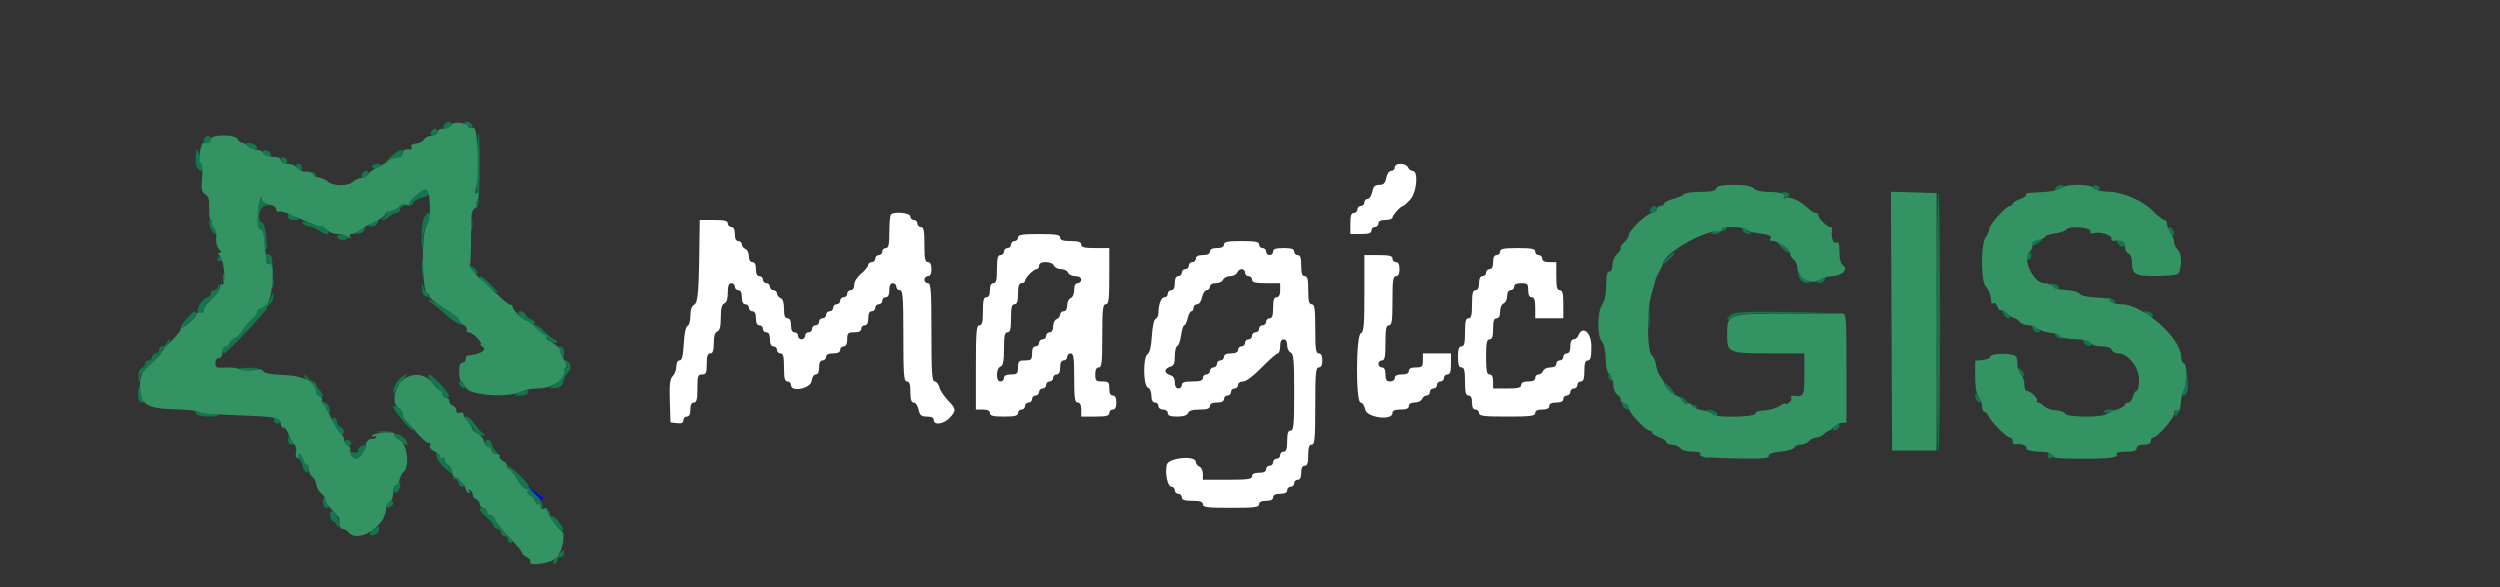 <svg id="svg" version="1.1" x="0px" y="0px" viewBox="0 -20 427.3 100.4" enable-background="new 0 0 427.3 100.4" xmlns="http://www.w3.org/2000/svg" xmlns:xlink="http://www.w3.org/1999/xlink" style="display: block;"><rect x="0" y="-20" width="427.3" height="100.4" fill="#333333" stroke="none"/><g id="svgg"><path id="path0" d="" stroke="none" fill="#000000" fill-rule="evenodd"></path><path id="path1" d="M238.400 8.600 C 238.400 8.930,238.126 9.200,237.790 9.200 C 237.432 9.200,237.081 9.696,236.940 10.400 C 236.753 11.333,236.487 11.600,235.740 11.600 C 234.993 11.600,234.727 11.867,234.540 12.800 C 234.408 13.460,234.053 14.000,233.750 14.000 C 233.447 14.000,233.200 14.270,233.200 14.600 C 233.200 14.930,232.930 15.200,232.600 15.200 C 232.270 15.200,232.000 15.470,232.000 15.800 C 232.000 16.130,231.730 16.400,231.400 16.400 C 230.956 16.400,230.800 16.867,230.800 18.200 L 230.800 20.000 232.600 20.000 C 233.933 20.000,234.400 19.844,234.400 19.400 C 234.400 19.070,234.670 18.800,235.000 18.800 C 235.330 18.800,235.600 18.530,235.600 18.200 C 235.600 17.800,236.000 17.600,236.800 17.600 C 237.460 17.600,238.000 17.420,238.000 17.200 C 238.000 16.782,239.439 15.200,239.819 15.200 C 239.940 15.200,240.480 14.724,241.019 14.142 C 242.163 12.908,242.481 9.200,241.443 9.200 C 241.136 9.200,240.782 8.930,240.655 8.600 C 240.529 8.270,239.969 8.000,239.413 8.000 C 238.779 8.000,238.400 8.225,238.400 8.600 M152.267 16.667 C 152.120 16.813,152.000 18.163,152.000 19.667 C 152.000 21.830,151.875 22.400,151.400 22.400 C 151.070 22.400,150.800 22.670,150.800 23.000 C 150.800 23.330,150.530 23.600,150.200 23.600 C 149.870 23.600,149.600 23.870,149.600 24.200 C 149.600 24.530,149.330 24.800,149.000 24.800 C 148.670 24.800,148.392 25.025,148.383 25.300 C 148.374 25.575,147.834 26.242,147.183 26.781 C 146.500 27.347,146.000 28.151,146.000 28.681 C 146.000 29.231,145.759 29.600,145.400 29.600 C 145.070 29.600,144.800 29.870,144.800 30.200 C 144.800 30.530,144.530 30.800,144.200 30.800 C 143.870 30.800,143.600 31.070,143.600 31.400 C 143.600 31.730,143.330 32.000,143.000 32.000 C 142.670 32.000,142.400 32.270,142.400 32.600 C 142.400 32.930,142.130 33.200,141.800 33.200 C 141.470 33.200,141.200 33.470,141.200 33.800 C 141.200 34.130,140.930 34.400,140.600 34.400 C 140.270 34.400,140.000 34.670,140.000 35.000 C 140.000 35.330,139.730 35.600,139.400 35.600 C 139.070 35.600,138.800 35.870,138.800 36.200 C 138.800 36.530,138.530 36.800,138.200 36.800 C 137.870 36.800,137.600 37.070,137.600 37.400 C 137.600 37.730,137.330 38.000,137.000 38.000 C 136.670 38.000,136.400 37.730,136.400 37.400 C 136.400 37.070,136.130 36.800,135.800 36.800 C 135.400 36.800,135.200 36.400,135.200 35.600 C 135.200 34.800,135.000 34.400,134.600 34.400 C 134.166 34.400,134.000 33.954,134.000 32.787 C 134.000 31.723,133.796 31.097,133.400 30.945 C 133.070 30.818,132.800 30.464,132.800 30.157 C 132.800 29.851,132.530 29.600,132.200 29.600 C 131.870 29.600,131.600 29.330,131.600 29.000 C 131.600 28.670,131.330 28.400,131.000 28.400 C 130.670 28.400,130.400 28.130,130.400 27.800 C 130.400 27.470,130.130 27.200,129.800 27.200 C 129.400 27.200,129.200 26.800,129.200 26.000 C 129.200 25.200,129.000 24.800,128.600 24.800 C 128.225 24.800,128.000 24.421,128.000 23.787 C 128.000 23.231,127.730 22.671,127.400 22.545 C 127.070 22.418,126.800 22.064,126.800 21.757 C 126.800 21.451,126.530 21.200,126.200 21.200 C 125.800 21.200,125.600 20.800,125.600 20.000 C 125.600 19.200,125.400 18.800,125.000 18.800 C 124.670 18.800,124.400 18.530,124.400 18.200 C 124.400 17.733,123.867 17.600,122.000 17.600 L 119.600 17.600 119.586 18.900 C 119.473 29.677,119.334 31.693,118.674 32.062 C 118.223 32.315,118.000 32.952,118.000 33.987 C 118.000 34.839,117.783 35.606,117.517 35.694 C 117.221 35.793,116.971 36.968,116.872 38.728 C 116.753 40.832,116.561 41.600,116.155 41.600 C 115.826 41.600,115.600 42.018,115.600 42.629 C 115.600 43.194,115.324 43.934,114.986 44.272 C 114.504 44.753,114.396 45.675,114.486 48.543 L 114.600 52.200 115.700 52.327 C 116.486 52.417,116.800 52.274,116.800 51.827 C 116.800 51.482,117.070 51.200,117.400 51.200 C 117.800 51.200,118.000 50.800,118.000 50.000 C 118.000 49.200,118.200 48.800,118.600 48.800 C 119.067 48.800,119.200 48.267,119.200 46.400 C 119.200 44.267,119.289 44.000,120.000 44.000 C 120.681 44.000,120.800 43.733,120.800 42.200 C 120.800 40.867,120.956 40.400,121.400 40.400 C 121.842 40.400,122.000 39.938,122.000 38.643 C 122.000 37.450,122.193 36.812,122.600 36.655 C 123.031 36.490,123.200 35.815,123.200 34.255 C 123.200 32.696,123.369 32.021,123.800 31.855 C 124.196 31.703,124.400 31.077,124.400 30.013 C 124.400 28.846,124.566 28.400,125.000 28.400 C 125.330 28.400,125.600 28.670,125.600 29.000 C 125.600 29.330,125.870 29.600,126.200 29.600 C 126.600 29.600,126.800 30.000,126.800 30.800 C 126.800 31.600,127.000 32.000,127.400 32.000 C 127.730 32.000,128.000 32.270,128.000 32.600 C 128.000 32.930,128.270 33.200,128.600 33.200 C 129.000 33.200,129.200 33.600,129.200 34.400 C 129.200 35.200,129.400 35.600,129.800 35.600 C 130.130 35.600,130.400 35.870,130.400 36.200 C 130.400 36.530,130.670 36.800,131.000 36.800 C 131.400 36.800,131.600 37.200,131.600 38.000 C 131.600 38.800,131.800 39.200,132.200 39.200 C 132.530 39.200,132.800 39.470,132.800 39.800 C 132.800 40.130,133.070 40.400,133.400 40.400 C 133.867 40.400,134.000 40.933,134.000 42.800 C 134.000 44.667,134.133 45.200,134.600 45.200 C 134.930 45.200,135.200 45.480,135.200 45.823 C 135.200 47.097,138.576 46.405,138.727 45.100 C 138.799 44.470,139.098 44.000,139.427 44.000 C 139.797 44.000,140.000 43.575,140.000 42.800 C 140.000 42.000,140.200 41.600,140.600 41.600 C 140.930 41.600,141.200 41.330,141.200 41.000 C 141.200 40.600,141.600 40.400,142.400 40.400 C 143.200 40.400,143.600 40.200,143.600 39.800 C 143.600 39.470,143.870 39.200,144.200 39.200 C 144.600 39.200,144.800 38.800,144.800 38.000 C 144.800 36.933,144.933 36.800,146.000 36.800 C 146.800 36.800,147.200 36.600,147.200 36.200 C 147.200 35.870,147.470 35.600,147.800 35.600 C 148.200 35.600,148.400 35.200,148.400 34.400 C 148.400 33.600,148.600 33.200,149.000 33.200 C 149.330 33.200,149.600 32.930,149.600 32.600 C 149.600 32.270,149.870 32.000,150.200 32.000 C 150.530 32.000,150.800 31.730,150.800 31.400 C 150.800 31.070,151.070 30.800,151.400 30.800 C 151.800 30.800,152.000 30.400,152.000 29.600 C 152.000 28.800,152.200 28.400,152.600 28.400 C 152.930 28.400,153.200 28.670,153.200 29.000 C 153.200 29.330,153.470 29.600,153.800 29.600 C 154.313 29.600,154.400 30.733,154.400 37.400 C 154.400 44.067,154.487 45.200,155.000 45.200 C 155.444 45.200,155.600 45.667,155.600 47.000 C 155.600 48.289,155.761 48.800,156.168 48.800 C 156.481 48.800,156.855 49.340,157.000 50.000 C 157.219 50.999,157.459 51.200,158.432 51.200 C 159.204 51.200,159.600 51.404,159.600 51.800 C 159.600 52.733,161.286 52.506,162.300 51.437 C 163.470 50.203,163.437 49.871,162.006 48.406 C 161.349 47.734,160.699 46.737,160.562 46.192 C 160.425 45.646,160.063 45.200,159.757 45.200 C 159.299 45.200,159.200 43.709,159.200 36.800 C 159.200 29.600,159.114 28.400,158.600 28.400 C 158.270 28.400,158.000 28.130,158.000 27.800 C 158.000 27.470,158.270 27.200,158.600 27.200 C 159.000 27.200,159.200 26.800,159.200 26.000 C 159.200 25.200,159.000 24.800,158.600 24.800 C 158.120 24.800,158.000 24.200,158.000 21.800 C 158.000 19.400,157.880 18.800,157.400 18.800 C 157.070 18.800,156.800 18.530,156.800 18.200 C 156.800 17.870,156.530 17.600,156.200 17.600 C 155.870 17.600,155.600 17.330,155.600 17.000 C 155.600 16.381,152.829 16.104,152.267 16.667 M174.000 20.600 C 174.000 20.930,173.730 21.200,173.400 21.200 C 173.070 21.200,172.800 21.470,172.800 21.800 C 172.800 22.130,172.530 22.400,172.200 22.400 C 171.870 22.400,171.600 22.670,171.600 23.000 C 171.600 23.330,171.330 23.600,171.000 23.600 C 170.533 23.600,170.400 24.133,170.400 26.000 C 170.400 27.867,170.267 28.400,169.800 28.400 C 169.400 28.400,169.200 28.800,169.200 29.600 C 169.200 30.400,169.000 30.800,168.600 30.800 C 168.133 30.800,168.000 31.333,168.000 33.200 C 168.000 35.067,167.867 35.600,167.400 35.600 C 166.889 35.600,166.800 36.667,166.800 42.800 L 166.800 50.000 168.000 50.000 C 168.800 50.000,169.200 50.200,169.200 50.600 C 169.200 51.067,169.733 51.200,171.600 51.200 C 173.467 51.200,174.000 51.067,174.000 50.600 C 174.000 50.270,174.270 50.000,174.600 50.000 C 174.930 50.000,175.200 49.730,175.200 49.400 C 175.200 49.070,175.470 48.800,175.800 48.800 C 176.130 48.800,176.400 48.530,176.400 48.200 C 176.400 47.870,176.670 47.600,177.000 47.600 C 177.330 47.600,177.600 47.330,177.600 47.000 C 177.600 46.670,177.870 46.400,178.200 46.400 C 178.530 46.400,178.800 46.130,178.800 45.800 C 178.800 45.470,179.070 45.200,179.400 45.200 C 179.730 45.200,180.000 44.930,180.000 44.600 C 180.000 44.270,180.270 44.000,180.600 44.000 C 181.000 44.000,181.200 43.600,181.200 42.800 C 181.200 42.000,181.400 41.600,181.800 41.600 C 182.130 41.600,182.400 41.330,182.400 41.000 C 182.400 40.670,182.670 40.400,183.000 40.400 C 183.495 40.400,183.600 41.133,183.600 44.600 C 183.600 48.067,183.705 48.800,184.200 48.800 C 184.600 48.800,184.800 49.200,184.800 50.000 L 184.800 51.200 187.200 51.200 C 189.067 51.200,189.600 51.067,189.600 50.600 C 189.600 50.270,189.870 50.000,190.200 50.000 C 190.600 50.000,190.800 49.600,190.800 48.800 C 190.800 48.000,190.600 47.600,190.200 47.600 C 189.800 47.600,189.600 47.200,189.600 46.400 C 189.600 45.333,189.467 45.200,188.400 45.200 C 187.333 45.200,187.200 45.067,187.200 44.000 C 187.200 43.200,187.400 42.800,187.800 42.800 C 188.304 42.800,188.400 41.933,188.400 37.400 C 188.400 32.867,188.496 32.000,189.000 32.000 C 189.500 32.000,189.600 31.200,189.600 27.200 L 189.600 22.400 187.200 22.400 C 185.333 22.400,184.800 22.267,184.800 21.800 C 184.800 21.356,184.333 21.200,183.000 21.200 C 181.667 21.200,181.200 21.044,181.200 20.600 C 181.200 20.111,180.533 20.000,177.600 20.000 C 174.667 20.000,174.000 20.111,174.000 20.600 M209.200 21.800 C 209.200 22.200,208.800 22.400,208.000 22.400 C 207.200 22.400,206.800 22.600,206.800 23.000 C 206.800 23.400,206.400 23.600,205.600 23.600 C 204.800 23.600,204.400 23.800,204.400 24.200 C 204.400 24.530,204.130 24.800,203.800 24.800 C 203.470 24.800,203.200 25.070,203.200 25.400 C 203.200 25.730,202.930 26.000,202.600 26.000 C 202.270 26.000,202.000 26.270,202.000 26.600 C 202.000 26.930,201.730 27.200,201.400 27.200 C 201.000 27.200,200.800 27.600,200.800 28.400 C 200.800 29.200,200.600 29.600,200.200 29.600 C 199.870 29.600,199.600 29.870,199.600 30.200 C 199.600 30.530,199.351 30.800,199.047 30.800 C 198.472 30.800,198.015 31.970,198.005 33.467 C 198.002 33.943,197.786 34.405,197.524 34.492 C 197.240 34.587,196.978 35.774,196.875 37.425 C 196.765 39.211,196.507 40.314,196.152 40.520 C 195.341 40.990,195.383 45.942,196.200 46.255 C 196.542 46.387,196.800 46.983,196.800 47.643 C 196.800 48.405,197.005 48.800,197.400 48.800 C 197.730 48.800,198.000 49.070,198.000 49.400 C 198.000 49.733,198.356 50.000,198.800 50.000 C 199.244 50.000,199.600 50.267,199.600 50.600 C 199.600 51.034,200.046 51.200,201.213 51.200 C 202.277 51.200,202.903 50.996,203.055 50.600 C 203.212 50.193,203.850 50.000,205.043 50.000 C 206.338 50.000,206.800 49.842,206.800 49.400 C 206.800 49.000,207.200 48.800,208.000 48.800 C 208.800 48.800,209.200 48.600,209.200 48.200 C 209.200 47.870,209.470 47.600,209.800 47.600 C 210.130 47.600,210.400 47.330,210.400 47.000 C 210.400 46.670,210.670 46.400,211.000 46.400 C 211.330 46.400,211.600 46.130,211.600 45.800 C 211.600 45.452,211.962 45.200,212.461 45.200 C 212.987 45.200,214.234 44.265,215.663 42.800 C 216.951 41.480,218.183 40.400,218.402 40.400 C 218.621 40.400,218.800 39.860,218.800 39.200 C 218.800 38.400,219.000 38.000,219.400 38.000 C 219.775 38.000,220.000 38.379,220.000 39.013 C 220.000 39.569,220.270 40.129,220.600 40.255 C 221.100 40.447,221.200 41.583,221.200 47.043 C 221.200 52.605,221.109 53.600,220.600 53.600 C 220.156 53.600,220.000 54.067,220.000 55.400 C 220.000 56.733,219.844 57.200,219.400 57.200 C 219.070 57.200,218.800 57.470,218.800 57.800 C 218.800 58.130,218.530 58.400,218.200 58.400 C 217.870 58.400,217.600 58.670,217.600 59.000 C 217.600 59.330,217.330 59.600,217.000 59.600 C 216.670 59.600,216.400 59.870,216.400 60.200 C 216.400 60.600,216.000 60.800,215.200 60.800 C 214.400 60.800,214.000 61.000,214.000 61.400 C 214.000 61.895,213.267 62.000,209.800 62.000 L 205.600 62.000 205.600 60.987 C 205.600 60.431,205.330 59.871,205.000 59.745 C 204.670 59.618,204.400 59.264,204.400 58.957 C 204.400 57.784,199.731 58.223,199.430 59.424 C 199.069 60.861,199.574 63.200,200.245 63.200 C 200.550 63.200,200.800 63.470,200.800 63.800 C 200.800 64.130,201.070 64.400,201.400 64.400 C 201.730 64.400,202.000 64.670,202.000 65.000 C 202.000 65.444,202.467 65.600,203.800 65.600 C 205.133 65.600,205.600 65.756,205.600 66.200 C 205.600 66.700,206.400 66.800,210.400 66.800 C 214.400 66.800,215.200 66.700,215.200 66.200 C 215.200 65.800,215.600 65.600,216.400 65.600 C 217.200 65.600,217.600 65.400,217.600 65.000 C 217.600 64.600,218.000 64.400,218.800 64.400 C 219.600 64.400,220.000 64.200,220.000 63.800 C 220.000 63.470,220.270 63.200,220.600 63.200 C 220.930 63.200,221.200 62.930,221.200 62.600 C 221.200 62.270,221.470 62.000,221.800 62.000 C 222.200 62.000,222.400 61.600,222.400 60.800 C 222.400 60.000,222.600 59.600,223.000 59.600 C 223.444 59.600,223.600 59.133,223.600 57.800 C 223.600 56.467,223.756 56.000,224.200 56.000 C 224.709 56.000,224.800 55.000,224.800 49.400 C 224.800 43.800,224.891 42.800,225.400 42.800 C 225.800 42.800,226.000 42.400,226.000 41.600 C 226.000 40.800,225.800 40.400,225.400 40.400 C 224.905 40.400,224.800 39.667,224.800 36.200 C 224.800 32.733,224.695 32.000,224.200 32.000 C 223.733 32.000,223.600 31.467,223.600 29.600 C 223.600 27.733,223.467 27.200,223.000 27.200 C 222.556 27.200,222.400 26.733,222.400 25.400 C 222.400 24.067,222.244 23.600,221.800 23.600 C 221.470 23.600,221.200 23.330,221.200 23.000 C 221.200 22.556,220.733 22.400,219.400 22.400 C 218.067 22.400,217.600 22.556,217.600 23.000 C 217.600 23.330,217.330 23.600,217.000 23.600 C 216.670 23.600,216.400 23.330,216.400 23.000 C 216.400 22.670,216.130 22.400,215.800 22.400 C 215.470 22.400,215.200 22.130,215.200 21.800 C 215.200 21.320,214.600 21.200,212.200 21.200 C 209.800 21.200,209.200 21.320,209.200 21.800 M256.400 23.000 C 256.400 23.330,256.130 23.600,255.800 23.600 C 255.400 23.600,255.200 24.000,255.200 24.800 C 255.200 25.600,255.000 26.000,254.600 26.000 C 254.270 26.000,254.000 26.270,254.000 26.600 C 254.000 26.930,253.730 27.200,253.400 27.200 C 253.000 27.200,252.800 27.600,252.800 28.400 C 252.800 29.200,252.600 29.600,252.200 29.600 C 251.733 29.600,251.600 30.133,251.600 32.000 C 251.600 33.867,251.467 34.400,251.000 34.400 C 250.533 34.400,250.400 34.933,250.400 36.800 C 250.400 38.667,250.267 39.200,249.800 39.200 C 249.356 39.200,249.200 39.667,249.200 41.000 C 249.200 42.333,249.356 42.800,249.800 42.800 C 250.267 42.800,250.400 43.333,250.400 45.200 C 250.400 47.067,250.533 47.600,251.000 47.600 C 251.400 47.600,251.600 48.000,251.600 48.800 C 251.600 49.600,251.800 50.000,252.200 50.000 C 252.530 50.000,252.800 50.270,252.800 50.600 C 252.800 51.100,253.600 51.200,257.600 51.200 C 261.600 51.200,262.400 51.100,262.400 50.600 C 262.400 50.200,262.800 50.000,263.600 50.000 C 264.400 50.000,264.800 49.800,264.800 49.400 C 264.800 49.000,265.200 48.800,266.000 48.800 C 266.800 48.800,267.200 48.600,267.200 48.200 C 267.200 47.870,267.470 47.600,267.800 47.600 C 268.130 47.600,268.400 47.330,268.400 47.000 C 268.400 46.670,268.670 46.400,269.000 46.400 C 269.330 46.400,269.600 46.130,269.600 45.800 C 269.600 45.470,269.870 45.200,270.200 45.200 C 270.644 45.200,270.800 44.733,270.800 43.400 C 270.800 42.067,270.956 41.600,271.400 41.600 C 271.867 41.600,272.000 41.067,272.000 39.200 C 272.000 36.767,270.459 35.538,269.745 37.400 C 269.618 37.730,269.264 38.000,268.957 38.000 C 268.605 38.000,268.400 38.441,268.400 39.200 C 268.400 40.000,268.200 40.400,267.800 40.400 C 267.470 40.400,267.200 40.670,267.200 41.000 C 267.200 41.330,266.930 41.600,266.600 41.600 C 266.270 41.600,266.000 41.870,266.000 42.200 C 266.000 42.575,265.621 42.800,264.987 42.800 C 264.431 42.800,263.871 43.070,263.745 43.400 C 263.618 43.730,263.264 44.000,262.957 44.000 C 262.651 44.000,262.400 44.270,262.400 44.600 C 262.400 45.000,262.000 45.200,261.200 45.200 C 260.400 45.200,260.000 45.400,260.000 45.800 C 260.000 46.267,259.467 46.400,257.600 46.400 L 255.200 46.400 255.200 45.200 C 255.200 44.400,255.000 44.000,254.600 44.000 C 254.120 44.000,254.000 43.400,254.000 41.000 C 254.000 38.600,254.120 38.000,254.600 38.000 C 255.044 38.000,255.200 37.533,255.200 36.200 C 255.200 34.867,255.356 34.400,255.800 34.400 C 256.195 34.400,256.400 34.005,256.400 33.243 C 256.400 32.583,256.658 31.987,257.000 31.855 C 257.330 31.729,257.600 31.169,257.600 30.613 C 257.600 29.979,257.825 29.600,258.200 29.600 C 258.530 29.600,258.800 29.330,258.800 29.000 C 258.800 28.600,259.200 28.400,260.000 28.400 C 261.067 28.400,261.200 28.533,261.200 29.600 C 261.200 30.400,261.400 30.800,261.800 30.800 C 262.244 30.800,262.400 31.267,262.400 32.600 L 262.400 34.400 264.800 34.400 L 267.200 34.400 267.200 32.000 C 267.200 30.133,267.067 29.600,266.600 29.600 C 266.133 29.600,266.000 29.067,266.000 27.200 L 266.000 24.800 264.800 24.800 C 264.000 24.800,263.600 24.600,263.600 24.200 C 263.600 23.870,263.330 23.600,263.000 23.600 C 262.670 23.600,262.400 23.330,262.400 23.000 C 262.400 22.520,261.800 22.400,259.400 22.400 C 257.000 22.400,256.400 22.520,256.400 23.000 M233.200 30.157 C 233.200 35.617,233.100 36.753,232.600 36.945 C 231.748 37.271,231.700 48.800,232.550 48.800 C 232.853 48.800,233.208 49.340,233.340 50.000 C 233.617 51.387,238.000 51.951,238.000 50.600 C 238.000 50.181,238.422 50.000,239.400 50.000 C 240.378 50.000,240.800 49.819,240.800 49.400 C 240.800 49.025,241.179 48.800,241.813 48.800 C 242.369 48.800,242.929 48.530,243.055 48.200 C 243.182 47.870,243.536 47.600,243.843 47.600 C 244.149 47.600,244.400 47.330,244.400 47.000 C 244.400 46.670,244.670 46.400,245.000 46.400 C 245.330 46.400,245.600 46.130,245.600 45.800 C 245.600 45.470,245.870 45.200,246.200 45.200 C 246.530 45.200,246.800 44.930,246.800 44.600 C 246.800 44.270,247.070 44.000,247.400 44.000 C 247.844 44.000,248.000 43.533,248.000 42.200 L 248.000 40.400 245.600 40.400 L 243.200 40.400 243.200 41.600 C 243.200 42.667,243.067 42.800,242.000 42.800 C 241.200 42.800,240.800 43.000,240.800 43.400 C 240.800 43.800,240.400 44.000,239.600 44.000 C 238.800 44.000,238.400 44.200,238.400 44.600 C 238.400 44.933,238.044 45.200,237.600 45.200 C 236.978 45.200,236.800 44.933,236.800 44.000 C 236.800 43.200,236.600 42.800,236.200 42.800 C 235.870 42.800,235.600 42.530,235.600 42.200 C 235.600 41.870,235.870 41.600,236.200 41.600 C 236.680 41.600,236.800 41.000,236.800 38.600 C 236.800 36.200,236.920 35.600,237.400 35.600 C 237.895 35.600,238.000 34.867,238.000 31.400 C 238.000 27.933,238.105 27.200,238.600 27.200 C 239.000 27.200,239.200 26.800,239.200 26.000 C 239.200 25.200,239.000 24.800,238.600 24.800 C 238.270 24.800,238.000 24.530,238.000 24.200 C 238.000 23.733,237.467 23.600,235.600 23.600 L 233.200 23.600 233.200 30.157 M180.145 25.400 C 180.271 25.730,180.811 26.000,181.345 26.000 C 181.878 26.000,182.418 26.270,182.545 26.600 C 182.671 26.930,183.231 27.200,183.787 27.200 C 184.421 27.200,184.800 27.425,184.800 27.800 C 184.800 28.130,184.530 28.400,184.200 28.400 C 183.805 28.400,183.600 28.795,183.600 29.557 C 183.600 30.217,183.342 30.813,183.000 30.945 C 182.670 31.071,182.400 31.631,182.400 32.187 C 182.400 32.821,182.175 33.200,181.800 33.200 C 181.470 33.200,181.200 33.451,181.200 33.757 C 181.200 34.064,180.930 34.418,180.600 34.545 C 180.270 34.671,180.000 35.231,180.000 35.787 C 180.000 36.421,179.775 36.800,179.400 36.800 C 179.070 36.800,178.800 37.070,178.800 37.400 C 178.800 37.730,178.530 38.000,178.200 38.000 C 177.870 38.000,177.600 38.270,177.600 38.600 C 177.600 38.930,177.330 39.200,177.000 39.200 C 176.600 39.200,176.400 39.600,176.400 40.400 C 176.400 41.467,176.267 41.600,175.200 41.600 C 174.133 41.600,174.000 41.733,174.000 42.800 C 174.000 43.867,173.867 44.000,172.800 44.000 C 172.000 44.000,171.600 44.200,171.600 44.600 C 171.600 44.930,171.330 45.200,171.000 45.200 C 170.605 45.200,170.400 44.805,170.400 44.043 C 170.400 43.383,170.658 42.787,171.000 42.655 C 171.455 42.481,171.600 41.744,171.600 39.613 C 171.600 37.379,171.724 36.800,172.200 36.800 C 172.667 36.800,172.800 36.267,172.800 34.400 C 172.800 32.533,172.933 32.000,173.400 32.000 C 173.844 32.000,174.000 31.533,174.000 30.200 C 174.000 28.867,174.156 28.400,174.600 28.400 C 174.930 28.400,175.200 28.220,175.200 28.000 C 175.200 27.481,176.681 26.000,177.200 26.000 C 177.420 26.000,177.600 25.730,177.600 25.400 C 177.600 25.005,177.995 24.800,178.757 24.800 C 179.417 24.800,180.013 25.058,180.145 25.400 M212.800 26.600 C 212.800 26.930,213.070 27.200,213.400 27.200 C 213.730 27.200,214.000 27.470,214.000 27.800 C 214.000 28.267,214.533 28.400,216.400 28.400 L 218.800 28.400 218.800 29.600 C 218.800 30.400,218.600 30.800,218.200 30.800 C 217.756 30.800,217.600 31.267,217.600 32.600 C 217.600 33.933,217.444 34.400,217.000 34.400 C 216.670 34.400,216.400 34.670,216.400 35.000 C 216.400 35.330,216.130 35.600,215.800 35.600 C 215.470 35.600,215.200 35.870,215.200 36.200 C 215.200 36.530,214.930 36.800,214.600 36.800 C 214.270 36.800,214.000 37.070,214.000 37.400 C 214.000 37.730,213.730 38.000,213.400 38.000 C 213.070 38.000,212.800 38.270,212.800 38.600 C 212.800 38.930,212.530 39.200,212.200 39.200 C 211.870 39.200,211.600 39.470,211.600 39.800 C 211.600 40.200,211.200 40.400,210.400 40.400 C 209.600 40.400,209.200 40.600,209.200 41.000 C 209.200 41.330,208.930 41.600,208.600 41.600 C 208.270 41.600,208.000 41.870,208.000 42.200 C 208.000 42.530,207.730 42.800,207.400 42.800 C 207.070 42.800,206.800 43.070,206.800 43.400 C 206.800 43.730,206.530 44.000,206.200 44.000 C 205.870 44.000,205.600 44.270,205.600 44.600 C 205.600 45.044,205.133 45.200,203.800 45.200 C 202.467 45.200,202.000 45.356,202.000 45.800 C 202.000 46.130,201.730 46.400,201.400 46.400 C 201.021 46.400,200.800 46.018,200.800 45.363 C 200.800 44.662,200.541 44.257,200.000 44.116 C 199.560 44.001,199.200 43.679,199.200 43.400 C 199.200 43.121,199.560 42.799,200.000 42.684 C 200.632 42.519,200.800 42.138,200.800 40.871 C 200.800 39.989,200.992 39.203,201.226 39.125 C 201.460 39.047,201.754 38.222,201.878 37.291 C 202.003 36.361,202.247 35.600,202.421 35.600 C 202.594 35.600,202.855 35.060,203.000 34.400 C 203.145 33.740,203.429 33.200,203.632 33.200 C 203.834 33.200,204.000 32.930,204.000 32.600 C 204.000 32.270,204.274 32.000,204.610 32.000 C 204.968 32.000,205.319 31.504,205.460 30.800 C 205.592 30.140,205.947 29.600,206.250 29.600 C 206.553 29.600,206.800 29.330,206.800 29.000 C 206.800 28.625,207.179 28.400,207.813 28.400 C 208.369 28.400,208.929 28.130,209.055 27.800 C 209.182 27.470,209.722 27.200,210.255 27.200 C 210.789 27.200,211.329 26.930,211.455 26.600 C 211.582 26.270,211.936 26.000,212.243 26.000 C 212.549 26.000,212.800 26.270,212.800 26.600 " stroke="none" fill="#ffffff" fill-rule="evenodd"></path><path id="path2" d="M75.844 1.429 C 75.676 1.868,75.804 2.019,76.268 1.929 C 76.634 1.858,77.009 1.575,77.100 1.300 C 77.345 0.565,76.128 0.690,75.844 1.429 M79.684 1.358 C 79.968 1.665,80.338 1.832,80.507 1.730 C 80.964 1.453,80.440 0.800,79.761 0.800 C 79.274 0.800,79.261 0.900,79.684 1.358 M73.867 2.267 C 73.406 2.727,73.575 3.200,74.200 3.200 C 74.530 3.200,74.800 2.930,74.800 2.600 C 74.800 1.975,74.327 1.806,73.867 2.267 M81.542 7.500 C 81.510 10.085,81.465 12.875,81.442 13.700 C 81.419 14.524,81.521 15.199,81.669 15.200 C 81.817 15.200,81.956 12.410,81.978 9.000 C 82.000 5.590,81.924 2.800,81.809 2.800 C 81.694 2.800,81.574 4.915,81.542 7.500 M35.067 3.467 C 34.553 3.981,34.799 4.775,35.400 4.545 C 35.730 4.418,36.000 4.064,36.000 3.757 C 36.000 3.169,35.515 3.018,35.067 3.467 M42.368 4.962 C 42.995 5.716,44.139 5.820,43.902 5.100 C 43.811 4.825,43.310 4.538,42.788 4.462 C 41.959 4.341,41.906 4.404,42.368 4.962 M33.568 5.633 C 33.337 6.816,33.408 8.302,33.713 8.700 C 34.237 9.381,34.800 9.330,34.800 8.600 C 34.800 8.270,34.659 8.000,34.487 8.000 C 34.315 8.000,34.135 7.519,34.086 6.932 C 34.010 6.010,33.663 5.142,33.568 5.633 M45.044 6.171 C 45.328 6.910,46.545 7.035,46.300 6.300 C 46.209 6.025,45.834 5.742,45.468 5.671 C 45.004 5.581,44.876 5.732,45.044 6.171 M67.100 6.529 C 66.495 7.025,66.003 7.603,66.006 7.815 C 66.009 8.027,66.163 7.963,66.346 7.673 C 66.634 7.220,67.321 6.951,68.500 6.831 C 68.892 6.791,68.892 5.596,68.500 5.614 C 68.335 5.622,67.705 6.034,67.100 6.529 M48.000 7.367 C 48.000 7.715,48.285 8.000,48.633 8.000 C 49.340 8.000,49.217 7.139,48.475 6.892 C 48.214 6.805,48.000 7.018,48.000 7.367 M50.655 8.600 C 50.782 8.930,51.046 9.200,51.243 9.200 C 51.439 9.200,51.600 8.930,51.600 8.600 C 51.600 8.270,51.336 8.000,51.013 8.000 C 50.655 8.000,50.515 8.235,50.655 8.600 M63.600 8.400 C 63.600 8.901,64.024 8.901,64.800 8.400 C 65.285 8.086,65.228 8.011,64.500 8.006 C 64.005 8.003,63.600 8.180,63.600 8.400 M52.400 9.483 C 52.730 9.607,53.225 9.885,53.500 10.103 C 53.850 10.380,54.000 10.330,54.000 9.936 C 54.000 9.604,53.550 9.351,52.900 9.317 C 52.295 9.285,52.070 9.360,52.400 9.483 M61.855 9.800 C 61.720 10.152,61.850 10.400,62.170 10.400 C 62.469 10.400,62.818 10.130,62.945 9.800 C 63.080 9.448,62.950 9.200,62.630 9.200 C 62.331 9.200,61.982 9.470,61.855 9.800 M351.384 12.027 C 350.928 12.764,351.532 12.925,352.210 12.248 C 352.769 11.688,352.775 11.600,352.252 11.600 C 351.919 11.600,351.529 11.792,351.384 12.027 M357.851 12.188 C 357.987 12.543,358.270 12.777,358.479 12.707 C 359.079 12.507,358.907 11.813,358.223 11.671 C 357.795 11.582,357.680 11.742,357.851 12.188 M70.846 13.606 C 70.101 14.263,69.255 14.800,68.966 14.800 C 68.676 14.800,68.296 15.053,68.120 15.362 C 67.944 15.670,67.388 15.985,66.884 16.062 C 66.380 16.138,65.991 16.360,66.018 16.555 C 66.046 16.751,65.828 17.063,65.534 17.249 C 65.178 17.475,65.157 17.590,65.471 17.594 C 65.731 17.597,66.213 17.330,66.543 17.000 C 66.873 16.670,67.426 16.400,67.771 16.400 C 68.117 16.400,68.400 16.130,68.400 15.800 C 68.400 15.275,69.139 14.997,70.111 15.156 C 70.282 15.184,70.525 14.941,70.650 14.615 C 70.775 14.289,71.460 13.912,72.172 13.779 C 72.910 13.640,73.467 13.292,73.467 12.968 C 73.467 12.043,72.296 12.328,70.846 13.606 M304.702 13.066 C 304.979 13.177,305.105 13.431,304.982 13.630 C 304.859 13.828,305.037 13.884,305.377 13.754 C 306.150 13.457,305.787 12.789,304.876 12.832 C 304.456 12.851,304.390 12.940,304.702 13.066 M331.000 35.038 C 331.000 47.227,331.135 57.200,331.300 57.200 C 331.465 57.200,331.600 47.311,331.600 35.224 C 331.600 23.137,331.465 13.164,331.300 13.062 C 331.135 12.960,331.000 22.849,331.000 35.038 M44.044 16.600 C 43.991 18.540,44.109 19.200,44.508 19.200 C 44.855 19.200,45.079 19.795,45.143 20.888 C 45.198 21.817,45.346 22.672,45.471 22.788 C 45.597 22.905,45.614 21.929,45.510 20.620 C 45.406 19.311,45.114 18.171,44.860 18.087 C 43.784 17.728,44.333 15.203,45.500 15.146 C 46.443 15.099,46.472 15.066,45.700 14.918 C 45.205 14.822,44.800 14.577,44.800 14.372 C 44.800 12.551,44.099 14.618,44.044 16.600 M282.267 15.467 C 281.806 15.927,281.975 16.400,282.600 16.400 C 282.930 16.400,283.200 16.130,283.200 15.800 C 283.200 15.175,282.727 15.006,282.267 15.467 M49.200 17.000 C 49.200 17.385,49.586 17.600,50.276 17.600 C 51.309 17.600,51.321 17.576,50.576 17.013 C 49.577 16.257,49.200 16.253,49.200 17.000 M72.390 17.426 C 72.176 17.990,72.034 19.565,72.076 20.926 L 72.151 23.400 72.296 21.080 C 72.393 19.526,72.633 18.686,73.021 18.537 C 73.674 18.286,73.824 16.400,73.190 16.400 C 72.965 16.400,72.605 16.862,72.390 17.426 M80.509 18.400 C 80.509 19.390,80.587 19.795,80.682 19.300 C 80.778 18.805,80.778 17.995,80.682 17.500 C 80.587 17.005,80.509 17.410,80.509 18.400 M35.818 18.500 C 36.152 19.607,36.701 20.232,37.041 19.892 C 37.181 19.753,37.002 19.345,36.644 18.987 C 36.286 18.629,36.095 18.170,36.220 17.968 C 36.345 17.765,36.244 17.600,35.997 17.600 C 35.716 17.600,35.648 17.938,35.818 18.500 M51.690 18.071 C 51.774 18.322,52.254 18.590,52.758 18.666 C 53.262 18.743,54.057 19.075,54.526 19.403 C 55.839 20.323,56.699 20.193,55.809 19.209 C 55.415 18.775,54.945 18.510,54.764 18.622 C 54.583 18.734,53.783 18.553,52.987 18.220 C 52.038 17.824,51.591 17.772,51.690 18.071 M63.453 18.191 C 62.733 18.736,62.736 18.755,63.542 18.694 C 64.003 18.660,64.468 18.399,64.577 18.116 C 64.833 17.449,64.394 17.479,63.453 18.191 M61.247 19.455 C 60.769 19.995,60.791 20.060,61.414 19.939 C 61.810 19.863,62.209 19.575,62.300 19.300 C 62.530 18.610,61.916 18.700,61.247 19.455 M293.200 19.433 C 292.215 19.980,292.214 19.988,293.100 19.994 C 293.595 19.997,294.000 19.809,294.000 19.576 C 294.000 19.343,294.168 19.256,294.372 19.383 C 294.577 19.509,294.858 19.430,294.996 19.207 C 295.342 18.646,294.405 18.765,293.200 19.433 M297.855 19.400 C 297.982 19.730,298.471 19.979,298.943 19.954 C 299.619 19.917,299.652 19.869,299.100 19.724 C 298.715 19.624,298.400 19.375,298.400 19.171 C 298.400 18.967,298.226 18.800,298.013 18.800 C 297.799 18.800,297.729 19.070,297.855 19.400 M370.818 19.634 C 371.064 20.093,371.362 20.371,371.482 20.252 C 371.812 19.922,371.283 18.800,370.798 18.800 C 370.503 18.800,370.509 19.056,370.818 19.634 M57.600 20.351 C 57.600 20.998,58.926 21.245,59.472 20.700 C 59.911 20.260,59.797 20.155,58.801 20.079 C 58.140 20.028,57.600 20.151,57.600 20.351 M347.900 21.076 C 347.515 21.176,347.200 21.425,347.200 21.629 C 347.200 22.153,347.674 22.070,348.576 21.387 C 349.354 20.799,349.210 20.733,347.900 21.076 M361.861 21.414 C 362.146 22.157,363.200 22.487,363.200 21.834 C 363.200 21.537,362.853 21.203,362.430 21.092 C 361.908 20.955,361.725 21.059,361.861 21.414 M304.400 22.200 C 304.917 22.750,305.514 23.200,305.728 23.200 C 305.942 23.200,305.631 22.750,305.038 22.200 C 304.444 21.650,303.847 21.200,303.710 21.200 C 303.573 21.200,303.883 21.650,304.400 22.200 M45.428 24.103 C 45.582 24.596,45.843 25.090,46.008 25.200 C 46.173 25.310,46.408 25.760,46.530 26.200 C 46.653 26.640,46.680 26.280,46.592 25.400 C 46.503 24.520,46.423 23.774,46.415 23.743 C 46.407 23.711,46.118 23.577,45.774 23.445 C 45.278 23.255,45.206 23.391,45.428 24.103 M284.858 24.207 C 283.635 25.497,284.044 25.492,285.438 24.200 C 286.031 23.650,286.356 23.203,286.158 23.207 C 285.961 23.211,285.376 23.661,284.858 24.207 M346.500 23.465 C 345.804 23.746,345.873 24.400,346.600 24.400 C 346.930 24.400,347.200 24.130,347.200 23.800 C 347.200 23.470,347.155 23.214,347.100 23.232 C 347.045 23.249,346.775 23.354,346.500 23.465 M37.200 24.236 C 37.200 24.572,37.365 24.745,37.566 24.621 C 37.767 24.497,38.023 24.621,38.134 24.898 C 38.263 25.218,38.348 25.162,38.368 24.743 C 38.386 24.381,38.130 23.982,37.800 23.855 C 37.428 23.713,37.200 23.857,37.200 24.236 M72.120 25.600 C 72.120 26.810,72.195 27.305,72.287 26.700 C 72.378 26.095,72.378 25.105,72.287 24.500 C 72.195 23.895,72.120 24.390,72.120 25.600 M80.246 25.526 C 80.133 25.708,80.392 26.158,80.820 26.525 C 81.249 26.892,81.600 27.001,81.600 26.768 C 81.600 26.153,80.488 25.133,80.246 25.526 M38.093 27.600 C 38.093 28.370,38.175 28.685,38.276 28.300 C 38.376 27.915,38.376 27.285,38.276 26.900 C 38.175 26.515,38.093 26.830,38.093 27.600 M307.556 27.500 C 307.840 28.042,308.380 28.387,308.914 28.368 C 309.502 28.347,309.598 28.263,309.200 28.116 C 308.870 27.995,308.259 27.604,307.842 27.248 C 307.120 26.631,307.106 26.643,307.556 27.500 M46.493 28.400 C 46.493 29.170,46.575 29.485,46.676 29.100 C 46.776 28.715,46.776 28.085,46.676 27.700 C 46.575 27.315,46.493 27.630,46.493 28.400 M82.000 27.553 C 82.000 27.921,84.554 30.000,85.008 30.000 C 85.151 30.000,84.620 29.370,83.827 28.600 C 82.330 27.146,82.000 26.957,82.000 27.553 M311.023 27.833 C 310.374 28.307,310.354 28.400,310.900 28.400 C 311.259 28.400,311.671 28.208,311.816 27.973 C 312.240 27.287,311.861 27.220,311.023 27.833 M72.138 29.197 C 72.185 30.261,72.390 30.622,73.000 30.713 C 73.727 30.821,73.740 30.784,73.139 30.300 C 72.775 30.008,72.387 29.326,72.277 28.784 C 72.144 28.131,72.097 28.270,72.138 29.197 M37.246 28.900 C 37.221 29.285,36.930 29.600,36.600 29.600 C 36.270 29.600,36.000 29.870,36.000 30.200 C 36.000 30.530,35.775 30.806,35.500 30.813 C 34.827 30.829,33.495 32.706,33.802 33.204 C 34.173 33.803,34.800 33.678,34.800 33.005 C 34.800 32.678,35.450 31.815,36.245 31.087 C 37.244 30.171,37.629 29.521,37.491 28.981 C 37.325 28.327,37.285 28.314,37.246 28.900 M350.702 28.641 C 350.979 28.766,351.122 29.003,351.020 29.167 C 350.918 29.332,351.102 29.467,351.429 29.467 C 352.286 29.467,351.878 28.617,350.967 28.507 C 350.545 28.456,350.426 28.516,350.702 28.641 M46.446 30.500 C 46.395 31.270,45.034 32.800,44.400 32.800 C 44.180 32.800,44.000 33.019,44.000 33.287 C 44.000 33.555,43.521 34.186,42.936 34.689 C 42.351 35.191,41.673 36.007,41.429 36.501 C 41.185 36.996,40.584 37.578,40.093 37.795 C 39.602 38.012,39.200 38.417,39.200 38.695 C 39.200 38.973,38.930 39.200,38.600 39.200 C 38.270 39.200,38.000 39.470,38.000 39.800 C 38.000 40.130,38.135 40.400,38.300 40.400 C 38.740 40.400,45.600 33.149,45.600 32.684 C 45.600 32.466,45.890 32.076,46.243 31.818 C 46.610 31.549,46.802 31.014,46.690 30.574 C 46.523 29.918,46.486 29.907,46.446 30.500 M360.000 31.021 C 360.000 31.104,360.381 31.376,360.846 31.625 C 361.505 31.977,361.655 31.966,361.525 31.574 C 361.377 31.131,360.000 30.632,360.000 31.021 M74.197 32.113 C 74.855 32.601,75.698 33.303,76.070 33.673 C 77.158 34.756,78.804 35.730,79.079 35.454 C 79.219 35.314,79.123 35.200,78.867 35.200 C 78.610 35.200,78.396 34.975,78.392 34.700 C 78.387 34.425,77.324 33.525,76.030 32.700 C 73.471 31.068,72.270 30.684,74.197 32.113 M281.731 34.600 C 281.733 36.140,281.805 36.721,281.892 35.891 C 281.979 35.061,281.977 33.801,281.889 33.091 C 281.800 32.381,281.729 33.060,281.731 34.600 M342.390 33.582 C 342.631 34.032,343.002 34.400,343.214 34.400 C 343.869 34.400,343.642 33.819,342.776 33.278 C 342.015 32.803,341.986 32.826,342.390 33.582 M32.109 34.232 C 30.910 35.600,30.684 36.000,31.114 36.000 C 31.690 36.000,33.600 34.223,33.600 33.687 C 33.600 32.931,33.083 33.120,32.109 34.232 M88.800 34.000 C 89.035 34.440,89.496 34.800,89.824 34.800 C 90.152 34.800,91.155 35.594,92.053 36.565 C 93.601 38.238,95.200 39.151,95.200 38.363 C 95.200 38.163,95.014 38.000,94.787 38.000 C 94.559 38.000,93.845 37.460,93.200 36.800 C 92.555 36.140,91.830 35.600,91.590 35.600 C 91.349 35.600,91.256 35.433,91.382 35.229 C 91.508 35.025,91.266 34.748,90.843 34.614 C 90.420 34.479,89.973 34.106,89.850 33.785 C 89.726 33.463,89.343 33.200,88.998 33.200 C 88.496 33.200,88.457 33.358,88.800 34.000 M295.829 33.809 C 295.405 34.129,295.159 34.492,295.282 34.615 C 295.404 34.738,295.780 34.563,296.116 34.227 C 296.618 33.725,298.251 33.595,305.263 33.500 L 313.800 33.383 305.200 33.304 C 298.195 33.240,296.457 33.334,295.829 33.809 M366.971 33.809 C 367.793 34.430,368.252 34.332,367.816 33.627 C 367.671 33.392,367.248 33.206,366.876 33.213 C 366.283 33.224,366.294 33.297,366.971 33.809 M347.455 36.200 C 347.582 36.530,347.958 36.800,348.292 36.800 C 348.785 36.800,348.805 36.688,348.400 36.200 C 348.126 35.870,347.750 35.600,347.564 35.600 C 347.377 35.600,347.329 35.870,347.455 36.200 M351.288 37.265 C 351.374 37.521,351.759 37.776,352.144 37.833 C 352.707 37.916,352.752 37.824,352.373 37.368 C 351.806 36.684,351.071 36.614,351.288 37.265 M28.545 38.600 C 28.418 38.930,28.064 39.200,27.757 39.200 C 27.451 39.200,27.200 39.470,27.200 39.800 C 27.200 40.130,26.930 40.400,26.600 40.400 C 26.270 40.400,26.000 40.670,26.000 41.000 C 26.000 41.330,25.730 41.600,25.400 41.600 C 25.070 41.600,24.800 41.851,24.800 42.157 C 24.800 42.464,24.530 42.818,24.200 42.945 C 23.816 43.092,23.622 43.647,23.660 44.487 C 23.716 45.707,23.732 45.722,23.887 44.693 C 23.994 43.984,24.224 43.684,24.527 43.857 C 24.787 44.006,24.880 43.995,24.734 43.831 C 24.587 43.668,25.172 42.850,26.034 42.014 C 26.895 41.178,27.600 40.293,27.600 40.047 C 27.600 39.801,27.774 39.600,27.986 39.600 C 28.198 39.600,28.565 39.240,28.800 38.800 C 29.035 38.360,29.126 38.000,29.002 38.000 C 28.877 38.000,28.671 38.270,28.545 38.600 M356.100 38.500 C 356.191 38.775,356.566 39.058,356.932 39.129 C 357.396 39.219,357.524 39.068,357.356 38.629 C 357.072 37.890,355.855 37.765,356.100 38.500 M95.502 39.466 C 95.779 39.577,95.926 39.797,95.829 39.953 C 95.732 40.110,95.818 40.500,96.020 40.819 C 96.296 41.255,96.389 41.125,96.394 40.300 C 96.398 39.505,96.206 39.209,95.700 39.232 C 95.278 39.251,95.199 39.344,95.502 39.466 M96.749 42.135 C 97.106 42.567,97.141 42.800,96.849 42.800 C 96.602 42.800,96.419 42.935,96.443 43.100 C 96.560 43.910,95.836 45.116,94.873 45.715 L 93.800 46.383 94.915 46.303 C 95.739 46.244,96.095 45.961,96.282 45.216 C 96.421 44.661,96.784 43.959,97.087 43.655 C 97.763 42.979,97.613 41.937,96.800 41.668 C 96.286 41.498,96.278 41.565,96.749 42.135 M41.466 43.200 C 41.949 43.395,42.834 43.399,43.466 43.209 C 44.446 42.915,44.328 42.868,42.600 42.860 C 41.072 42.853,40.804 42.933,41.466 43.200 M344.800 43.102 C 344.800 43.322,345.070 43.726,345.400 44.000 C 345.735 44.278,346.000 44.321,346.000 44.098 C 346.000 43.878,345.730 43.474,345.400 43.200 C 345.065 42.922,344.800 42.879,344.800 43.102 M373.672 44.326 C 373.632 45.276,373.414 46.401,373.186 46.826 C 372.897 47.366,372.901 47.600,373.198 47.600 C 373.853 47.600,374.062 46.686,373.896 44.549 L 373.744 42.600 373.672 44.326 M52.013 44.228 C 52.006 44.463,52.450 45.047,53.000 45.525 C 53.550 46.003,54.000 46.647,54.000 46.955 C 54.000 47.262,54.270 47.618,54.600 47.745 C 54.930 47.871,55.200 47.813,55.200 47.616 C 55.200 47.419,54.930 46.987,54.600 46.657 C 54.270 46.327,54.000 45.864,54.000 45.629 C 54.000 45.393,53.795 45.200,53.544 45.200 C 53.293 45.200,52.849 44.885,52.557 44.500 C 52.265 44.115,52.020 43.993,52.013 44.228 M68.100 44.963 C 67.605 45.485,67.221 46.337,67.246 46.856 C 67.287 47.675,67.318 47.694,67.485 47.000 C 67.591 46.560,68.144 45.705,68.714 45.100 C 69.283 44.495,69.581 44.003,69.375 44.007 C 69.169 44.011,68.595 44.441,68.100 44.963 M73.200 44.311 C 73.200 44.482,73.740 45.213,74.400 45.936 C 75.060 46.658,75.600 47.418,75.600 47.625 C 75.600 47.831,75.870 48.000,76.200 48.000 C 77.162 48.000,76.907 47.377,75.231 45.633 C 73.681 44.019,73.200 43.706,73.200 44.311 M274.892 44.475 C 274.979 44.736,275.264 45.021,275.525 45.108 C 275.818 45.206,275.907 45.023,275.757 44.633 C 275.478 43.906,274.652 43.755,274.892 44.475 M78.475 45.625 C 78.571 45.914,78.886 46.229,79.175 46.325 C 79.475 46.425,79.625 46.275,79.525 45.975 C 79.429 45.686,79.114 45.371,78.825 45.275 C 78.525 45.175,78.375 45.325,78.475 45.625 M284.413 45.442 C 284.433 45.983,285.989 47.744,286.232 47.501 C 286.349 47.384,285.984 46.793,285.422 46.186 C 284.860 45.579,284.406 45.244,284.413 45.442 M23.600 47.333 C 23.600 48.466,23.759 48.799,24.300 48.794 C 24.695 48.790,24.826 48.660,24.600 48.494 C 24.380 48.332,24.137 47.750,24.061 47.200 C 23.844 45.643,23.600 45.714,23.600 47.333 M88.800 47.059 L 87.800 47.588 88.876 47.594 C 89.468 47.597,90.056 47.432,90.183 47.228 C 90.575 46.592,89.848 46.504,88.800 47.059 M337.600 47.700 C 337.600 48.059,337.792 48.471,338.027 48.616 C 338.713 49.040,338.780 48.661,338.167 47.823 C 337.693 47.174,337.600 47.154,337.600 47.700 M287.200 47.897 C 287.200 48.320,289.247 50.000,289.762 50.000 C 289.893 50.000,290.000 49.820,290.000 49.600 C 290.000 49.380,289.737 49.200,289.416 49.200 C 289.094 49.200,288.464 48.806,288.016 48.325 C 287.567 47.843,287.200 47.651,287.200 47.897 M55.248 49.042 C 55.604 49.459,55.995 50.070,56.116 50.400 C 56.263 50.798,56.347 50.702,56.368 50.114 C 56.387 49.580,56.042 49.040,55.500 48.756 C 54.643 48.306,54.631 48.320,55.248 49.042 M277.275 49.225 C 277.371 49.514,277.686 49.829,277.975 49.925 C 278.275 50.025,278.425 49.875,278.325 49.575 C 278.229 49.286,277.914 48.971,277.625 48.875 C 277.325 48.775,277.175 48.925,277.275 49.225 M67.200 49.525 C 67.200 50.080,70.346 53.787,70.601 53.532 C 70.695 53.438,70.328 52.883,69.786 52.298 C 69.244 51.713,68.800 50.963,68.800 50.632 C 68.800 50.300,68.440 49.835,68.000 49.600 C 67.560 49.365,67.200 49.331,67.200 49.525 M372.051 49.960 C 371.749 50.151,371.584 50.553,371.684 50.853 C 371.811 51.232,372.012 51.125,372.347 50.499 C 372.879 49.505,372.851 49.454,372.051 49.960 M33.434 50.543 C 33.623 51.037,34.197 51.197,35.743 51.188 C 37.189 51.179,37.613 51.066,37.171 50.808 C 36.825 50.605,36.015 50.499,35.371 50.572 C 34.727 50.645,33.971 50.521,33.691 50.296 C 33.308 49.989,33.244 50.050,33.434 50.543 M292.000 50.292 C 292.330 50.417,292.725 50.713,292.878 50.948 C 293.031 51.184,293.296 51.237,293.467 51.067 C 293.837 50.696,292.848 50.002,292.000 50.038 C 291.467 50.060,291.467 50.089,292.000 50.292 M359.600 50.345 C 359.600 50.534,360.050 50.603,360.600 50.498 C 361.150 50.393,361.600 50.238,361.600 50.153 C 361.600 50.069,361.150 50.000,360.600 50.000 C 360.050 50.000,359.600 50.155,359.600 50.345 M46.800 51.813 C 46.800 52.136,47.070 52.400,47.400 52.400 C 47.730 52.400,48.000 52.239,48.000 52.043 C 48.000 51.846,47.730 51.582,47.400 51.455 C 47.035 51.315,46.800 51.455,46.800 51.813 M56.800 51.558 C 56.800 51.780,57.004 52.411,57.254 52.959 C 57.784 54.121,58.800 54.657,58.800 53.775 C 58.800 53.445,58.530 53.071,58.200 52.945 C 57.870 52.818,57.600 52.474,57.600 52.181 C 57.600 51.887,57.420 51.536,57.200 51.400 C 56.980 51.264,56.800 51.335,56.800 51.558 M80.162 52.273 C 80.710 52.863,81.092 53.451,81.013 53.579 C 80.933 53.708,81.303 54.018,81.834 54.269 C 82.365 54.520,82.800 54.562,82.800 54.362 C 82.800 54.163,82.665 53.999,82.500 53.997 C 82.335 53.996,81.772 53.366,81.248 52.597 C 80.725 51.829,80.043 51.200,79.732 51.200 C 79.353 51.200,79.494 51.552,80.162 52.273 M313.384 52.827 C 313.239 53.061,313.216 53.349,313.333 53.467 C 313.620 53.753,314.400 53.248,314.400 52.776 C 314.400 52.265,313.709 52.299,313.384 52.827 M64.700 53.882 C 65.195 53.978,66.005 53.978,66.500 53.882 C 66.995 53.787,66.590 53.709,65.600 53.709 C 64.610 53.709,64.205 53.787,64.700 53.882 M67.400 54.400 C 67.264 54.620,67.343 54.800,67.576 54.800 C 67.809 54.800,68.360 55.160,68.800 55.600 C 69.299 56.099,69.600 56.207,69.600 55.889 C 69.600 54.909,67.827 53.709,67.400 54.400 M49.232 55.100 C 49.210 55.705,49.430 55.998,49.900 55.994 C 50.332 55.990,50.431 55.875,50.160 55.694 C 49.918 55.532,49.617 55.130,49.492 54.800 C 49.339 54.399,49.253 54.499,49.232 55.100 M58.800 55.557 C 58.800 55.754,59.070 56.018,59.400 56.145 C 59.765 56.285,60.000 56.145,60.000 55.787 C 60.000 55.464,59.730 55.200,59.400 55.200 C 59.070 55.200,58.800 55.361,58.800 55.557 M82.800 55.800 C 82.800 56.130,83.070 56.400,83.400 56.400 C 83.730 56.400,84.000 56.670,84.000 57.000 C 84.000 57.330,84.283 57.600,84.629 57.600 C 85.200 57.600,85.200 57.543,84.629 56.971 C 84.283 56.626,84.000 56.086,84.000 55.771 C 84.000 55.457,83.730 55.200,83.400 55.200 C 83.070 55.200,82.800 55.470,82.800 55.800 M61.700 56.265 C 61.425 56.376,61.200 56.705,61.200 56.996 C 61.200 57.347,60.897 57.447,60.300 57.293 C 59.498 57.087,59.460 57.134,59.949 57.731 C 60.745 58.701,61.334 58.558,62.136 57.200 C 62.825 56.034,62.737 55.846,61.700 56.265 M74.587 57.872 C 74.736 58.704,75.414 59.540,76.926 60.757 C 77.542 61.252,77.587 61.229,77.339 60.557 C 77.186 60.140,76.822 59.656,76.530 59.480 C 76.239 59.304,76.000 58.869,76.000 58.513 C 76.000 58.158,75.883 57.984,75.740 58.127 C 75.596 58.270,75.243 58.075,74.955 57.694 C 74.475 57.058,74.444 57.073,74.587 57.872 M290.501 57.600 C 290.590 57.930,291.099 58.233,291.631 58.274 C 292.395 58.332,292.431 58.301,291.800 58.128 C 291.360 58.007,290.851 57.703,290.670 57.454 C 290.451 57.154,290.394 57.204,290.501 57.600 M350.000 57.800 C 350.000 58.130,350.180 58.400,350.400 58.400 C 350.620 58.400,350.800 58.130,350.800 57.800 C 350.800 57.470,350.620 57.200,350.400 57.200 C 350.180 57.200,350.000 57.470,350.000 57.800 M50.594 58.010 C 50.455 58.235,50.560 58.370,50.828 58.310 C 51.096 58.249,51.475 58.785,51.669 59.500 C 52.063 60.946,52.800 61.257,52.800 59.976 C 52.800 59.523,52.639 59.252,52.443 59.374 C 52.246 59.495,51.973 59.146,51.835 58.597 C 51.575 57.561,51.031 57.303,50.594 58.010 M86.879 60.020 C 87.252 60.238,87.961 61.133,88.453 62.008 C 88.945 62.884,89.595 63.600,89.897 63.600 C 90.200 63.600,90.335 63.781,90.198 64.003 C 90.061 64.224,90.224 64.511,90.559 64.640 C 90.895 64.769,91.279 65.220,91.414 65.643 C 91.548 66.066,91.811 66.317,91.999 66.201 C 92.186 66.085,92.422 66.307,92.523 66.695 C 92.675 67.278,92.715 67.257,92.754 66.575 C 92.779 66.121,92.260 65.232,91.600 64.600 C 90.940 63.968,90.400 63.319,90.400 63.158 C 90.400 62.623,87.272 59.600,86.731 59.612 C 86.383 59.620,86.434 59.761,86.879 60.020 M77.700 61.876 C 78.085 61.976,78.400 62.315,78.400 62.629 C 78.400 62.943,78.668 63.200,78.996 63.200 C 79.495 63.200,79.480 63.069,78.907 62.400 C 78.530 61.960,77.947 61.621,77.611 61.646 C 77.156 61.681,77.178 61.739,77.700 61.876 M68.000 62.824 C 68.000 63.057,67.820 63.136,67.600 63.000 C 67.380 62.864,67.200 63.118,67.200 63.564 C 67.200 64.120,67.388 64.303,67.800 64.145 C 68.338 63.938,68.691 62.400,68.200 62.400 C 68.090 62.400,68.000 62.591,68.000 62.824 M55.232 65.700 C 55.210 66.461,55.400 66.800,55.849 66.800 C 56.312 66.800,56.385 66.657,56.103 66.300 C 55.885 66.025,55.607 65.530,55.485 65.200 C 55.359 64.858,55.250 65.073,55.232 65.700 M66.184 66.027 C 66.039 66.261,66.016 66.549,66.133 66.667 C 66.420 66.953,67.200 66.448,67.200 65.976 C 67.200 65.465,66.509 65.499,66.184 66.027 M82.000 67.119 C 82.000 67.294,82.532 67.879,83.183 68.419 C 83.834 68.958,84.374 69.625,84.383 69.900 C 84.392 70.175,84.670 70.400,85.000 70.400 C 85.330 70.400,85.600 70.670,85.600 71.000 C 85.600 71.330,85.870 71.600,86.200 71.600 C 86.530 71.600,86.800 71.870,86.800 72.200 C 86.800 72.530,86.980 72.800,87.200 72.800 C 87.861 72.800,87.667 72.441,86.233 71.007 C 85.482 70.255,84.749 69.271,84.606 68.820 C 84.463 68.369,84.088 68.000,83.773 68.000 C 83.458 68.000,83.200 67.730,83.200 67.400 C 83.200 67.070,82.930 66.800,82.600 66.800 C 82.270 66.800,82.000 66.943,82.000 67.119 M56.400 67.977 C 56.400 68.408,56.644 68.904,56.941 69.080 C 57.239 69.256,57.588 69.670,57.717 70.000 C 57.846 70.330,57.926 70.035,57.894 69.345 C 57.828 67.904,56.400 66.595,56.400 67.977 M93.480 67.741 C 94.160 68.892,96.044 70.890,96.252 70.682 C 96.577 70.356,94.728 67.997,94.336 68.239 C 94.151 68.354,94.000 68.167,94.000 67.824 C 94.000 67.481,93.811 67.200,93.580 67.200 C 93.336 67.200,93.294 67.427,93.480 67.741 M63.777 70.567 C 63.350 70.879,63.110 71.244,63.243 71.377 C 63.639 71.772,64.800 71.160,64.800 70.557 C 64.800 69.865,64.736 69.866,63.777 70.567 M95.566 74.724 C 94.613 75.739,94.302 76.400,94.776 76.400 C 95.009 76.400,95.200 76.130,95.200 75.800 C 95.200 75.470,95.470 75.200,95.800 75.200 C 96.130 75.200,96.400 74.930,96.400 74.600 C 96.400 73.869,96.362 73.875,95.566 74.724 " stroke="none" fill="#14764e" fill-rule="evenodd"></path><path id="path3" d="M77.039 1.442 C 76.922 1.749,76.369 2.000,75.813 2.000 C 75.179 2.000,74.800 2.225,74.800 2.600 C 74.800 2.970,74.424 3.200,73.820 3.200 C 73.281 3.200,72.679 3.487,72.482 3.838 C 72.286 4.190,71.670 4.505,71.114 4.538 C 70.467 4.578,70.174 4.786,70.300 5.116 C 70.409 5.400,70.341 5.604,70.149 5.569 C 69.296 5.413,68.800 5.645,68.800 6.200 C 68.800 6.530,68.665 6.814,68.500 6.831 C 67.463 6.936,66.648 7.191,66.440 7.473 C 66.308 7.653,65.519 8.115,64.688 8.499 C 63.856 8.884,63.072 9.469,62.945 9.799 C 62.818 10.130,62.343 10.400,61.889 10.400 C 61.435 10.400,60.725 10.706,60.311 11.080 C 59.428 11.880,56.937 11.844,56.011 11.018 C 55.675 10.718,54.950 10.407,54.400 10.327 C 53.850 10.247,53.430 10.005,53.466 9.791 C 53.502 9.576,52.983 9.380,52.312 9.355 C 51.637 9.330,50.929 9.017,50.727 8.655 C 50.516 8.279,49.857 8.000,49.180 8.000 C 48.398 8.000,48.000 7.798,48.000 7.400 C 48.000 6.985,47.583 6.800,46.643 6.800 C 45.805 6.800,45.197 6.570,45.055 6.200 C 44.929 5.870,44.391 5.600,43.862 5.600 C 43.332 5.600,42.674 5.330,42.400 5.000 C 42.126 4.670,41.673 4.400,41.394 4.400 C 41.114 4.400,40.782 4.130,40.655 3.800 C 40.325 2.939,36.000 2.939,36.000 3.800 C 36.000 4.333,35.542 4.570,34.730 4.457 C 34.433 4.416,34.037 6.192,34.096 7.300 C 34.117 7.685,34.272 8.000,34.442 8.000 C 34.613 8.000,34.660 9.071,34.548 10.379 C 34.374 12.396,34.456 12.828,35.083 13.220 C 35.660 13.580,35.806 14.114,35.746 15.641 C 35.704 16.718,35.845 17.600,36.059 17.600 C 36.272 17.600,36.345 17.765,36.220 17.968 C 36.095 18.170,36.244 18.587,36.552 18.895 C 36.874 19.217,37.050 19.987,36.966 20.709 C 36.877 21.475,37.060 22.203,37.439 22.581 C 37.908 23.051,37.930 23.203,37.529 23.213 C 37.129 23.222,37.148 23.345,37.604 23.713 C 38.292 24.268,38.673 29.016,37.996 28.598 C 37.778 28.463,37.600 28.705,37.600 29.135 C 37.600 29.565,36.970 30.470,36.200 31.146 C 35.430 31.822,34.800 32.670,34.800 33.031 C 34.800 33.448,34.583 33.602,34.200 33.455 C 33.870 33.329,33.600 33.439,33.600 33.700 C 33.600 34.247,31.673 36.000,31.071 36.000 C 30.849 36.000,30.769 36.103,30.895 36.228 C 31.020 36.354,30.330 37.249,29.361 38.218 C 28.393 39.186,27.600 40.101,27.600 40.250 C 27.600 40.398,26.779 41.296,25.775 42.244 C 24.244 43.690,23.948 44.212,23.935 45.484 C 23.900 49.088,24.818 49.800,29.691 49.947 C 31.714 50.008,33.557 50.177,33.785 50.323 C 34.310 50.658,35.855 50.797,41.600 51.026 C 47.335 51.255,48.000 51.399,48.000 52.408 C 48.000 52.843,48.203 53.155,48.450 53.100 C 48.698 53.045,49.086 53.537,49.314 54.193 C 49.542 54.849,49.976 55.633,50.278 55.935 C 50.580 56.237,50.724 56.810,50.597 57.208 C 50.471 57.607,50.583 58.066,50.846 58.228 C 51.148 58.415,51.218 58.354,51.038 58.062 C 50.881 57.808,50.940 57.600,51.169 57.600 C 51.398 57.600,51.697 58.049,51.835 58.597 C 51.973 59.146,52.246 59.495,52.443 59.374 C 52.639 59.252,52.800 59.604,52.800 60.157 C 52.800 60.709,53.052 61.304,53.361 61.480 C 53.669 61.656,53.984 62.250,54.061 62.800 C 54.137 63.350,54.515 64.035,54.900 64.323 C 55.285 64.610,55.600 65.086,55.600 65.380 C 55.600 65.675,56.131 66.483,56.779 67.177 C 57.427 67.872,57.967 68.521,57.979 68.620 C 57.991 68.719,58.000 69.160,58.000 69.600 C 58.000 70.040,58.248 70.400,58.551 70.400 C 58.854 70.400,59.326 70.670,59.600 71.000 C 61.224 72.957,65.989 69.894,65.997 66.887 C 65.999 66.386,66.270 65.871,66.600 65.745 C 66.973 65.602,67.200 64.992,67.200 64.134 C 67.200 63.343,67.366 62.855,67.588 62.993 C 67.802 63.125,68.100 62.730,68.250 62.116 C 68.400 61.502,68.682 60.895,68.876 60.768 C 70.126 59.944,69.642 55.784,68.221 55.137 C 67.694 54.897,67.341 54.498,67.436 54.250 C 67.554 53.943,66.973 53.844,65.605 53.939 C 64.502 54.015,63.600 54.250,63.600 54.462 C 63.600 54.674,63.808 54.719,64.062 54.562 C 64.350 54.384,64.415 54.452,64.234 54.745 C 64.075 55.002,63.798 55.122,63.618 55.011 C 63.438 54.900,63.068 55.077,62.796 55.404 C 62.524 55.732,62.424 56.000,62.574 56.000 C 62.723 56.000,62.526 56.540,62.136 57.200 C 61.746 57.860,61.232 58.400,60.994 58.400 C 60.301 58.400,59.644 57.552,59.873 56.955 C 59.988 56.653,59.794 56.296,59.442 56.161 C 59.089 56.025,58.800 55.583,58.800 55.177 C 58.800 54.772,58.547 54.296,58.238 54.120 C 57.928 53.944,57.208 52.775,56.636 51.523 C 56.065 50.270,55.415 49.133,55.192 48.995 C 54.969 48.857,54.891 48.576,55.019 48.370 C 55.146 48.163,54.969 47.886,54.625 47.754 C 54.281 47.622,54.000 47.290,54.000 47.017 C 54.000 45.364,51.835 44.197,48.590 44.100 C 46.494 44.037,45.263 43.821,45.000 43.470 C 44.724 43.102,44.246 43.032,43.462 43.244 C 42.835 43.413,41.852 43.372,41.275 43.152 C 40.698 42.933,39.680 42.782,39.013 42.817 C 38.346 42.852,37.575 42.863,37.300 42.841 C 36.582 42.782,36.679 41.200,37.400 41.200 C 37.773 41.200,38.000 40.822,38.000 40.200 C 38.000 39.578,38.227 39.200,38.600 39.200 C 38.930 39.200,39.200 38.973,39.200 38.695 C 39.200 38.417,39.602 38.012,40.093 37.795 C 40.584 37.578,41.185 36.996,41.429 36.501 C 41.673 36.007,42.351 35.191,42.936 34.689 C 43.521 34.186,44.000 33.555,44.000 33.287 C 44.000 33.019,44.180 32.800,44.400 32.800 C 44.620 32.800,45.170 32.430,45.622 31.978 C 46.608 30.992,47.042 24.731,46.100 25.093 C 45.825 25.199,45.577 25.041,45.549 24.743 C 45.521 24.444,45.449 23.840,45.390 23.400 C 45.330 22.960,45.228 21.835,45.163 20.900 C 45.086 19.806,44.853 19.200,44.508 19.200 C 44.109 19.200,43.991 18.540,44.044 16.600 C 44.099 14.633,44.800 12.544,44.800 14.350 C 44.800 14.543,45.340 14.808,46.000 14.940 C 46.691 15.078,47.200 15.434,47.200 15.777 C 47.200 16.128,47.434 16.285,47.765 16.158 C 48.075 16.039,49.684 16.602,51.340 17.410 C 52.996 18.217,54.518 18.774,54.722 18.648 C 54.926 18.522,55.415 18.775,55.809 19.209 C 56.232 19.678,57.037 20.000,57.782 20.000 C 58.474 20.000,59.282 20.225,59.579 20.500 C 60.010 20.900,60.061 20.900,59.835 20.500 C 59.664 20.198,59.788 20.000,60.148 20.000 C 60.475 20.000,60.981 19.771,61.271 19.491 C 61.562 19.211,62.733 18.544,63.873 18.009 C 65.013 17.474,65.913 16.853,65.873 16.628 C 65.833 16.403,66.243 16.152,66.784 16.071 C 67.326 15.989,67.975 15.641,68.226 15.296 C 68.522 14.892,68.949 14.772,69.430 14.956 C 69.840 15.114,70.051 15.117,69.898 14.965 C 69.537 14.603,72.019 12.415,72.800 12.407 C 73.632 12.399,73.751 18.001,72.931 18.601 C 72.051 19.244,72.084 29.591,72.968 30.086 C 73.325 30.286,73.540 30.573,73.447 30.725 C 73.354 30.876,74.428 31.720,75.835 32.600 C 77.242 33.480,78.395 34.382,78.397 34.604 C 78.399 34.826,78.767 35.237,79.216 35.517 C 79.664 35.797,79.923 36.200,79.792 36.413 C 79.660 36.626,79.802 36.800,80.107 36.800 C 80.411 36.800,81.083 37.250,81.600 37.800 C 82.117 38.350,82.373 38.803,82.170 38.806 C 81.966 38.809,82.068 38.982,82.397 39.189 C 83.366 39.802,82.196 40.543,79.900 40.770 C 79.735 40.787,79.600 41.070,79.600 41.400 C 79.600 41.730,79.341 42.000,79.025 42.000 C 78.617 42.000,78.457 42.465,78.472 43.600 C 78.484 44.480,78.643 45.200,78.825 45.200 C 79.007 45.200,79.394 45.695,79.684 46.300 C 80.302 47.589,86.937 48.036,89.066 46.932 C 89.630 46.639,90.898 46.400,91.884 46.400 C 94.506 46.400,96.691 44.818,96.443 43.100 C 96.419 42.935,96.574 42.800,96.787 42.800 C 96.999 42.800,96.801 42.170,96.347 41.400 C 95.893 40.630,95.636 40.000,95.776 40.000 C 96.229 40.000,94.624 38.537,93.875 38.267 C 93.476 38.123,93.264 37.820,93.404 37.593 C 93.545 37.366,93.488 37.230,93.278 37.290 C 93.069 37.351,92.334 36.815,91.645 36.100 C 90.957 35.385,90.190 34.800,89.942 34.800 C 89.411 34.800,87.600 32.928,87.600 32.379 C 87.600 32.171,87.465 32.042,87.300 32.094 C 87.135 32.146,86.431 31.651,85.735 30.994 C 85.039 30.337,83.476 28.909,82.260 27.821 C 81.045 26.733,80.159 25.666,80.293 25.450 C 80.426 25.234,80.525 23.017,80.511 20.524 C 80.491 16.727,80.594 15.929,81.144 15.608 C 81.505 15.397,81.678 15.219,81.528 15.212 C 81.378 15.205,81.412 14.657,81.602 13.992 C 81.843 13.151,81.817 12.866,81.516 13.052 C 81.230 13.229,81.164 12.994,81.321 12.360 C 81.915 9.966,81.715 2.296,81.049 1.924 C 80.692 1.724,80.397 1.704,80.394 1.880 C 80.391 2.056,80.224 1.941,80.024 1.625 C 79.537 0.856,77.316 0.720,77.039 1.442 M293.345 12.200 C 293.174 12.646,292.464 12.800,290.581 12.800 C 289.187 12.800,287.939 12.975,287.807 13.189 C 287.674 13.403,286.854 13.770,285.983 14.005 C 285.112 14.239,284.400 14.604,284.400 14.815 C 284.400 15.027,284.130 15.200,283.800 15.200 C 283.470 15.200,283.200 15.470,283.200 15.800 C 283.200 16.133,282.844 16.400,282.400 16.400 C 281.541 16.400,278.400 19.373,278.400 20.186 C 278.400 20.456,278.044 20.998,277.609 21.391 C 277.175 21.785,276.900 22.239,277.000 22.400 C 277.100 22.561,276.825 23.015,276.391 23.409 C 275.956 23.802,275.600 24.636,275.600 25.262 C 275.600 25.944,275.386 26.400,275.066 26.400 C 274.682 26.400,274.530 27.059,274.526 28.746 C 274.523 30.272,274.290 31.422,273.860 32.035 C 272.993 33.273,272.954 37.465,273.800 38.400 C 274.169 38.808,274.421 39.943,274.453 41.342 C 274.489 42.907,274.693 43.724,275.105 43.955 C 275.442 44.143,275.718 44.884,275.735 45.645 C 275.753 46.464,276.052 47.209,276.489 47.527 C 276.888 47.817,277.122 48.202,277.011 48.382 C 276.900 48.562,277.178 48.806,277.629 48.924 C 278.080 49.041,278.397 49.377,278.334 49.669 C 278.201 50.280,281.245 53.600,281.938 53.600 C 282.192 53.600,282.400 53.762,282.400 53.961 C 282.400 54.159,282.940 54.510,283.600 54.740 C 284.260 54.970,284.800 55.348,284.800 55.579 C 284.800 55.811,285.228 56.000,285.751 56.000 C 286.274 56.000,286.926 56.270,287.200 56.600 C 287.490 56.950,288.363 57.200,289.292 57.200 C 290.423 57.200,290.829 57.349,290.689 57.712 C 290.536 58.111,291.811 58.251,296.458 58.347 C 301.235 58.444,302.401 58.363,302.311 57.941 C 302.234 57.575,302.867 57.344,304.373 57.188 C 305.568 57.065,306.618 56.747,306.706 56.482 C 306.794 56.217,307.280 56.000,307.784 56.000 C 308.289 56.000,308.926 55.730,309.200 55.400 C 309.474 55.070,310.023 54.800,310.420 54.800 C 310.818 54.800,311.413 54.530,311.743 54.200 C 312.073 53.870,312.471 53.600,312.627 53.600 C 312.784 53.600,313.115 53.322,313.364 52.982 C 313.612 52.642,314.217 52.334,314.708 52.297 L 315.600 52.230 315.600 42.915 C 315.600 34.318,315.546 33.598,314.900 33.579 C 314.515 33.567,310.276 33.576,305.481 33.599 C 295.146 33.648,295.200 33.628,295.200 37.275 C 295.200 40.311,295.410 40.400,302.574 40.400 L 308.400 40.400 308.400 44.000 C 308.400 47.771,308.342 47.879,306.460 47.621 C 306.163 47.580,306.026 47.718,306.155 47.928 C 306.285 48.138,306.123 48.532,305.796 48.804 C 305.468 49.076,305.200 49.165,305.200 49.003 C 305.200 48.841,304.727 49.018,304.148 49.397 C 303.570 49.776,302.401 50.112,301.551 50.143 C 300.612 50.178,300.004 50.397,300.002 50.700 C 299.999 51.325,292.939 51.418,292.732 50.796 C 292.658 50.574,291.788 50.246,290.799 50.067 C 289.798 49.887,289.042 49.540,289.095 49.286 C 289.148 49.034,288.933 48.927,288.619 49.048 C 288.299 49.171,287.821 48.902,287.528 48.433 C 287.242 47.975,286.765 47.600,286.468 47.600 C 285.898 47.600,284.436 46.057,284.413 45.431 C 284.406 45.229,284.146 44.779,283.836 44.431 C 283.525 44.084,283.177 43.188,283.061 42.439 C 282.945 41.691,282.633 40.944,282.368 40.780 C 281.531 40.263,281.425 33.203,282.214 30.511 C 282.586 29.240,282.924 28.020,282.965 27.800 C 283.005 27.580,283.293 26.950,283.605 26.400 C 283.917 25.850,284.178 25.296,284.186 25.168 C 284.303 23.253,291.819 19.001,294.130 19.543 C 294.311 19.585,294.345 19.435,294.206 19.210 C 294.045 18.949,294.749 18.800,296.143 18.800 C 297.348 18.800,298.395 18.985,298.470 19.211 C 298.545 19.436,299.406 19.717,300.381 19.835 C 302.425 20.081,302.908 20.302,302.577 20.838 C 302.447 21.048,302.489 21.194,302.670 21.163 C 303.735 20.978,306.000 22.565,306.000 23.497 C 306.000 23.720,306.270 24.126,306.600 24.400 C 306.930 24.674,307.200 25.298,307.200 25.787 C 307.200 27.499,309.691 28.820,311.021 27.815 C 311.449 27.491,312.372 27.220,313.071 27.213 C 314.764 27.196,315.980 26.067,315.044 25.383 C 314.613 25.068,314.400 24.302,314.400 23.068 C 314.400 21.594,314.280 21.271,313.800 21.455 C 313.261 21.662,312.935 20.477,313.153 19.100 C 313.179 18.935,313.020 18.800,312.800 18.800 C 312.281 18.800,310.800 17.319,310.800 16.800 C 310.800 16.580,310.607 16.400,310.371 16.400 C 310.136 16.400,309.692 16.175,309.385 15.900 C 308.032 14.686,307.558 14.364,306.577 13.991 C 306.003 13.773,305.340 13.713,305.105 13.859 C 304.867 14.006,304.792 13.937,304.936 13.704 C 305.292 13.128,304.277 12.800,302.139 12.800 C 301.076 12.800,300.098 12.555,299.743 12.200 C 299.324 11.782,298.300 11.600,296.359 11.600 C 294.253 11.600,293.519 11.746,293.345 12.200 M352.329 12.123 C 351.871 12.576,350.366 12.810,346.938 12.962 C 346.464 12.983,346.163 13.140,346.268 13.310 C 346.374 13.481,345.907 13.814,345.230 14.049 C 344.554 14.285,344.000 14.641,344.000 14.839 C 344.000 15.038,343.792 15.200,343.539 15.200 C 342.878 15.200,340.002 18.412,339.987 19.167 C 339.980 19.515,339.710 20.149,339.387 20.576 C 338.555 21.677,338.563 28.106,339.398 28.941 C 339.909 29.452,340.252 30.432,340.370 31.724 C 340.387 31.902,340.567 31.944,340.771 31.818 C 340.975 31.692,341.258 31.954,341.400 32.400 C 341.542 32.846,341.797 33.125,341.968 33.020 C 342.139 32.914,342.659 33.181,343.123 33.614 C 343.587 34.046,344.132 34.400,344.334 34.400 C 344.537 34.400,344.926 34.670,345.200 35.000 C 345.474 35.330,346.157 35.600,346.717 35.600 C 347.278 35.600,348.029 35.864,348.385 36.187 C 348.742 36.510,349.746 36.836,350.617 36.913 C 351.488 36.989,352.165 37.236,352.122 37.461 C 352.076 37.697,353.092 37.908,354.519 37.960 C 356.183 38.020,357.101 38.238,357.318 38.624 C 357.511 38.969,358.256 39.200,359.177 39.200 C 360.175 39.200,360.795 39.411,360.945 39.800 C 361.071 40.130,361.556 40.400,362.022 40.400 C 363.722 40.400,365.600 42.755,365.600 44.888 C 365.600 45.940,365.423 46.800,365.208 46.800 C 364.992 46.800,364.702 47.250,364.564 47.800 C 364.426 48.350,364.063 48.800,363.757 48.800 C 363.450 48.800,363.200 48.958,363.200 49.151 C 363.200 49.345,362.615 49.720,361.900 49.985 C 361.185 50.250,360.287 50.632,359.905 50.833 C 358.824 51.404,353.212 51.296,352.981 50.700 C 352.874 50.425,352.160 50.168,351.393 50.128 C 350.627 50.089,349.717 49.774,349.371 49.428 C 349.026 49.083,348.565 48.800,348.348 48.800 C 348.131 48.800,348.044 48.652,348.156 48.471 C 348.383 48.104,347.010 46.800,346.395 46.800 C 346.178 46.800,346.000 46.282,346.000 45.649 C 346.000 45.016,345.730 44.274,345.400 44.000 C 345.070 43.726,344.800 42.898,344.800 42.159 C 344.800 41.090,344.616 40.776,343.900 40.622 C 342.433 40.306,340.050 40.535,340.128 40.984 C 340.168 41.213,339.615 41.456,338.900 41.525 L 337.600 41.651 337.600 44.349 C 337.600 46.102,337.806 47.319,338.187 47.824 C 338.510 48.251,338.780 49.005,338.787 49.500 C 338.794 49.995,338.986 50.400,339.213 50.400 C 339.439 50.400,339.741 50.715,339.883 51.100 C 340.223 52.020,342.980 54.800,343.553 54.800 C 343.799 54.800,344.000 55.070,344.000 55.400 C 344.000 55.730,344.135 55.979,344.300 55.953 C 345.295 55.796,346.385 56.065,346.300 56.447 C 346.191 56.933,346.980 57.147,349.300 57.259 C 350.249 57.305,350.800 57.528,350.800 57.866 C 350.800 58.283,351.889 58.400,355.767 58.400 C 360.797 58.400,362.175 58.207,361.774 57.558 C 361.652 57.361,362.373 57.200,363.376 57.200 C 364.731 57.200,365.200 57.046,365.200 56.600 C 365.200 56.200,365.600 56.000,366.400 56.000 C 367.200 56.000,367.600 55.800,367.600 55.400 C 367.600 55.070,367.780 54.800,368.000 54.800 C 368.718 54.800,371.600 51.525,371.600 50.709 C 371.600 50.220,371.801 49.991,372.121 50.114 C 372.479 50.252,372.672 49.873,372.737 48.900 C 372.790 48.123,372.989 47.194,373.180 46.837 C 373.755 45.763,373.832 42.277,373.285 42.095 C 373.018 42.006,372.800 41.510,372.800 40.993 C 372.800 37.786,366.219 32.000,362.572 32.000 C 361.392 32.000,360.356 31.595,360.586 31.223 C 360.685 31.062,359.661 30.890,358.310 30.841 C 356.764 30.786,355.696 30.545,355.427 30.193 C 355.176 29.863,354.143 29.597,352.920 29.546 C 351.776 29.498,350.920 29.329,351.018 29.171 C 351.215 28.852,350.247 28.400,349.367 28.400 C 347.637 28.400,345.638 24.362,346.795 23.205 C 347.228 22.772,347.483 22.161,347.363 21.847 C 347.213 21.456,347.531 21.191,348.372 21.006 C 349.047 20.858,349.600 20.594,349.600 20.421 C 349.600 20.247,350.346 20.005,351.258 19.883 C 352.169 19.761,353.042 19.456,353.196 19.206 C 353.607 18.541,357.432 18.844,357.290 19.530 C 357.219 19.873,357.431 19.981,357.890 19.836 C 358.876 19.526,361.023 20.189,360.894 20.764 C 360.835 21.025,361.015 21.208,361.294 21.172 C 362.705 20.987,363.200 21.242,363.200 22.157 C 363.200 22.684,363.470 23.218,363.800 23.345 C 364.171 23.487,364.400 24.095,364.400 24.938 C 364.400 26.933,365.050 27.253,368.934 27.168 C 372.026 27.099,372.355 27.016,372.562 26.246 C 372.964 24.747,372.816 23.273,372.200 22.657 C 371.870 22.327,371.594 21.729,371.587 21.329 C 371.580 20.928,371.310 20.251,370.987 19.824 C 370.664 19.396,370.400 18.721,370.400 18.324 C 370.400 17.926,370.193 17.600,369.940 17.600 C 369.688 17.600,368.859 16.959,368.098 16.176 C 366.273 14.297,362.905 12.837,360.190 12.748 C 358.809 12.703,357.965 12.485,357.832 12.139 C 357.554 11.415,353.058 11.401,352.329 12.123 M323.297 34.885 L 323.400 57.000 327.200 57.000 L 331.000 57.000 331.000 35.000 L 331.000 13.000 327.097 12.885 L 323.193 12.771 323.297 34.885 M68.617 45.183 C 67.325 46.530,67.004 49.067,68.054 49.629 C 68.464 49.848,68.800 50.305,68.800 50.643 C 68.800 50.981,69.025 51.490,69.300 51.775 C 69.575 52.060,70.508 53.117,71.374 54.124 C 72.240 55.131,73.126 55.846,73.342 55.712 C 73.566 55.574,73.634 55.734,73.500 56.085 C 73.345 56.486,73.600 56.854,74.232 57.142 C 74.764 57.384,75.200 57.777,75.200 58.015 C 75.200 58.253,75.380 58.336,75.600 58.200 C 75.820 58.064,76.000 58.224,76.000 58.557 C 76.000 58.889,76.279 59.316,76.619 59.507 C 76.960 59.697,77.268 60.246,77.304 60.727 C 77.341 61.207,77.562 61.600,77.796 61.600 C 78.292 61.600,79.600 63.036,79.600 63.581 C 79.600 63.785,79.808 64.081,80.062 64.238 C 80.367 64.427,80.414 64.346,80.200 64.000 C 79.986 63.654,80.033 63.573,80.338 63.762 C 80.592 63.919,80.800 64.287,80.800 64.581 C 80.800 64.874,81.070 65.218,81.400 65.345 C 81.730 65.471,82.000 65.851,82.000 66.187 C 82.000 66.524,82.270 66.800,82.600 66.800 C 82.930 66.800,83.200 67.070,83.200 67.400 C 83.200 67.730,83.458 68.000,83.773 68.000 C 84.088 68.000,84.462 68.366,84.605 68.814 C 84.747 69.262,85.839 70.628,87.032 71.850 C 88.224 73.071,89.200 74.229,89.200 74.421 C 89.200 74.614,89.565 74.967,90.011 75.206 C 90.457 75.445,90.746 75.766,90.652 75.920 C 90.055 76.900,94.167 76.337,95.131 75.307 C 96.117 74.253,96.712 71.330,96.049 70.800 C 94.971 69.938,93.235 67.466,93.457 67.108 C 93.635 66.821,93.497 66.754,93.066 66.919 C 92.624 67.089,92.400 66.969,92.400 66.564 C 92.400 66.228,92.233 66.056,92.029 66.182 C 91.825 66.308,91.548 66.066,91.414 65.643 C 91.279 65.220,90.895 64.769,90.559 64.640 C 90.224 64.511,90.061 64.224,90.198 64.003 C 90.335 63.781,90.200 63.600,89.897 63.600 C 89.595 63.600,88.935 62.867,88.432 61.971 C 87.929 61.076,87.267 60.247,86.961 60.130 C 86.655 60.012,86.499 59.764,86.614 59.578 C 86.728 59.392,86.452 59.042,86.000 58.800 C 85.548 58.558,85.283 58.189,85.412 57.980 C 85.542 57.771,85.277 57.600,84.824 57.600 C 84.358 57.600,84.000 57.339,84.000 57.000 C 84.000 56.670,83.743 56.400,83.428 56.400 C 83.113 56.400,82.798 56.000,82.728 55.510 C 82.658 55.021,82.184 54.413,81.675 54.161 C 81.166 53.908,80.754 53.543,80.760 53.351 C 80.766 53.158,80.417 52.594,79.985 52.097 C 79.553 51.600,79.200 50.996,79.200 50.754 C 79.200 50.512,78.930 50.418,78.600 50.545 C 78.231 50.686,78.000 50.544,78.000 50.175 C 78.000 49.845,77.730 49.471,77.400 49.345 C 77.070 49.218,76.800 48.864,76.800 48.557 C 76.800 48.251,76.530 48.000,76.200 48.000 C 75.870 48.000,75.600 47.730,75.600 47.400 C 75.600 47.070,75.449 46.800,75.264 46.800 C 75.079 46.800,74.494 46.210,73.964 45.489 C 72.680 43.743,70.136 43.597,68.617 45.183 " stroke="none" fill="#339363" fill-rule="evenodd"></path><path id="path4" d="M91.371 64.297 C 92.015 65.009,92.630 65.504,92.738 65.396 C 92.845 65.288,92.858 65.155,92.767 65.100 C 92.675 65.045,92.060 64.551,91.400 64.001 L 90.200 63.003 91.371 64.297 " stroke="none" fill="#0000ff" fill-rule="evenodd"></path></g></svg>